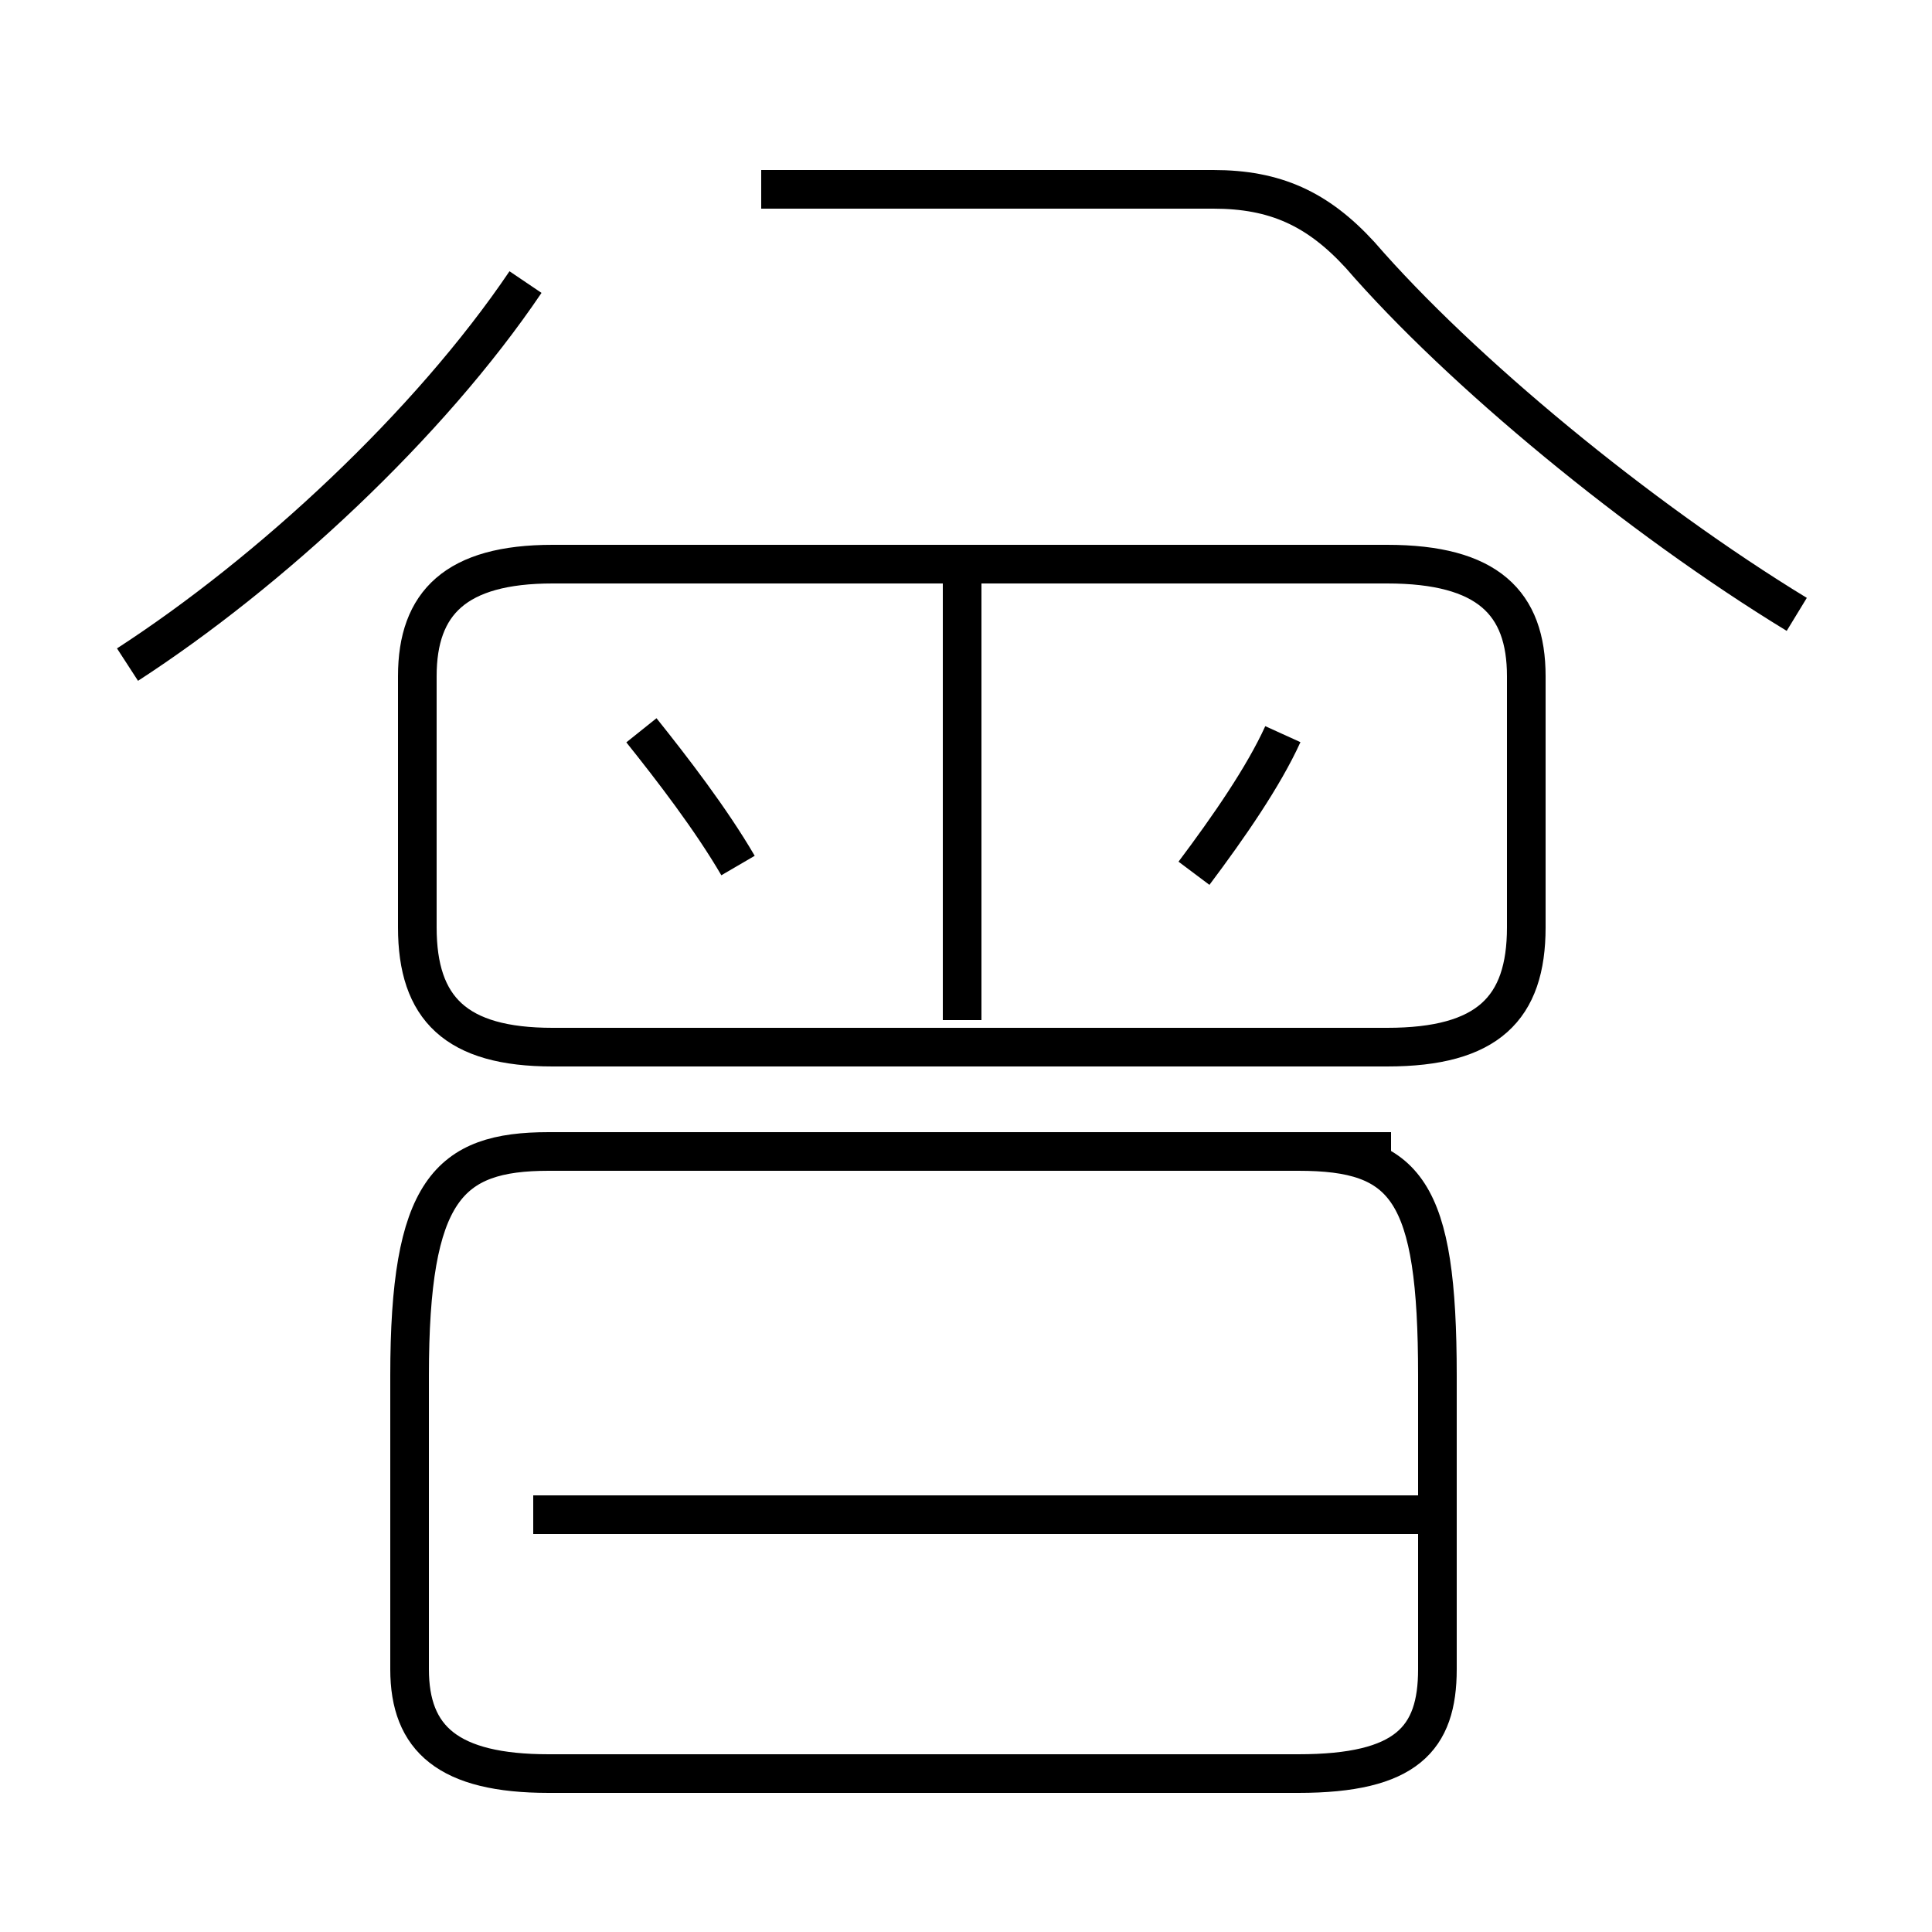 <?xml version='1.0' encoding='utf8'?>
<svg viewBox="0.0 -6.0 50.0 50.0" version="1.1" xmlns="http://www.w3.org/2000/svg">
<rect x="0.0" y="-6.0" width="50.0" height="50.0" fill="#808080" stroke="none"/>
<rect x="-1000" y="-1000" width="2000" height="2000" stroke="white" fill="white"/>
<g style="fill:white;stroke:#000000;  stroke-width:1">
<path d="M 36.0 -14.2 L 14.2 -14.2 C 11.6 -14.2 10.6 -13.2 10.6 -8.4 L 10.6 -0.8 C 10.6 1.0 11.6 1.9 14.2 1.9 L 33.6 1.9 C 36.4 1.9 37.2 1.0 37.2 -0.8 L 37.2 -8.4 C 37.2 -13.2 36.4 -14.2 33.6 -14.2 Z M 37.0 -4.8 L 13.8 -4.8 M 19.1 -21.6 C 18.4 -22.8 17.4 -24.1 16.6 -25.1 M 3.3 -26.8 C 7.0 -29.2 11.1 -33.0 13.6 -36.7 M 24.9 -17.6 L 24.9 -29.1 M 14.3 -16.9 L 35.9 -16.9 C 38.5 -16.9 39.5 -17.9 39.5 -20.0 L 39.5 -26.5 C 39.5 -28.4 38.5 -29.4 35.9 -29.4 L 14.3 -29.4 C 11.8 -29.4 10.8 -28.4 10.8 -26.5 L 10.8 -20.0 C 10.8 -17.9 11.8 -16.9 14.3 -16.9 Z M 30.9 -21.4 C 31.8 -22.6 32.7 -23.9 33.2 -25.0 M 46.5 -28.1 C 42.4 -30.6 37.8 -34.4 35.2 -37.4 C 34.1 -38.6 33.0 -39.1 31.4 -39.1 L 19.7 -39.1" transform="translate(0.0, 38.0)" />
</g>
</svg>